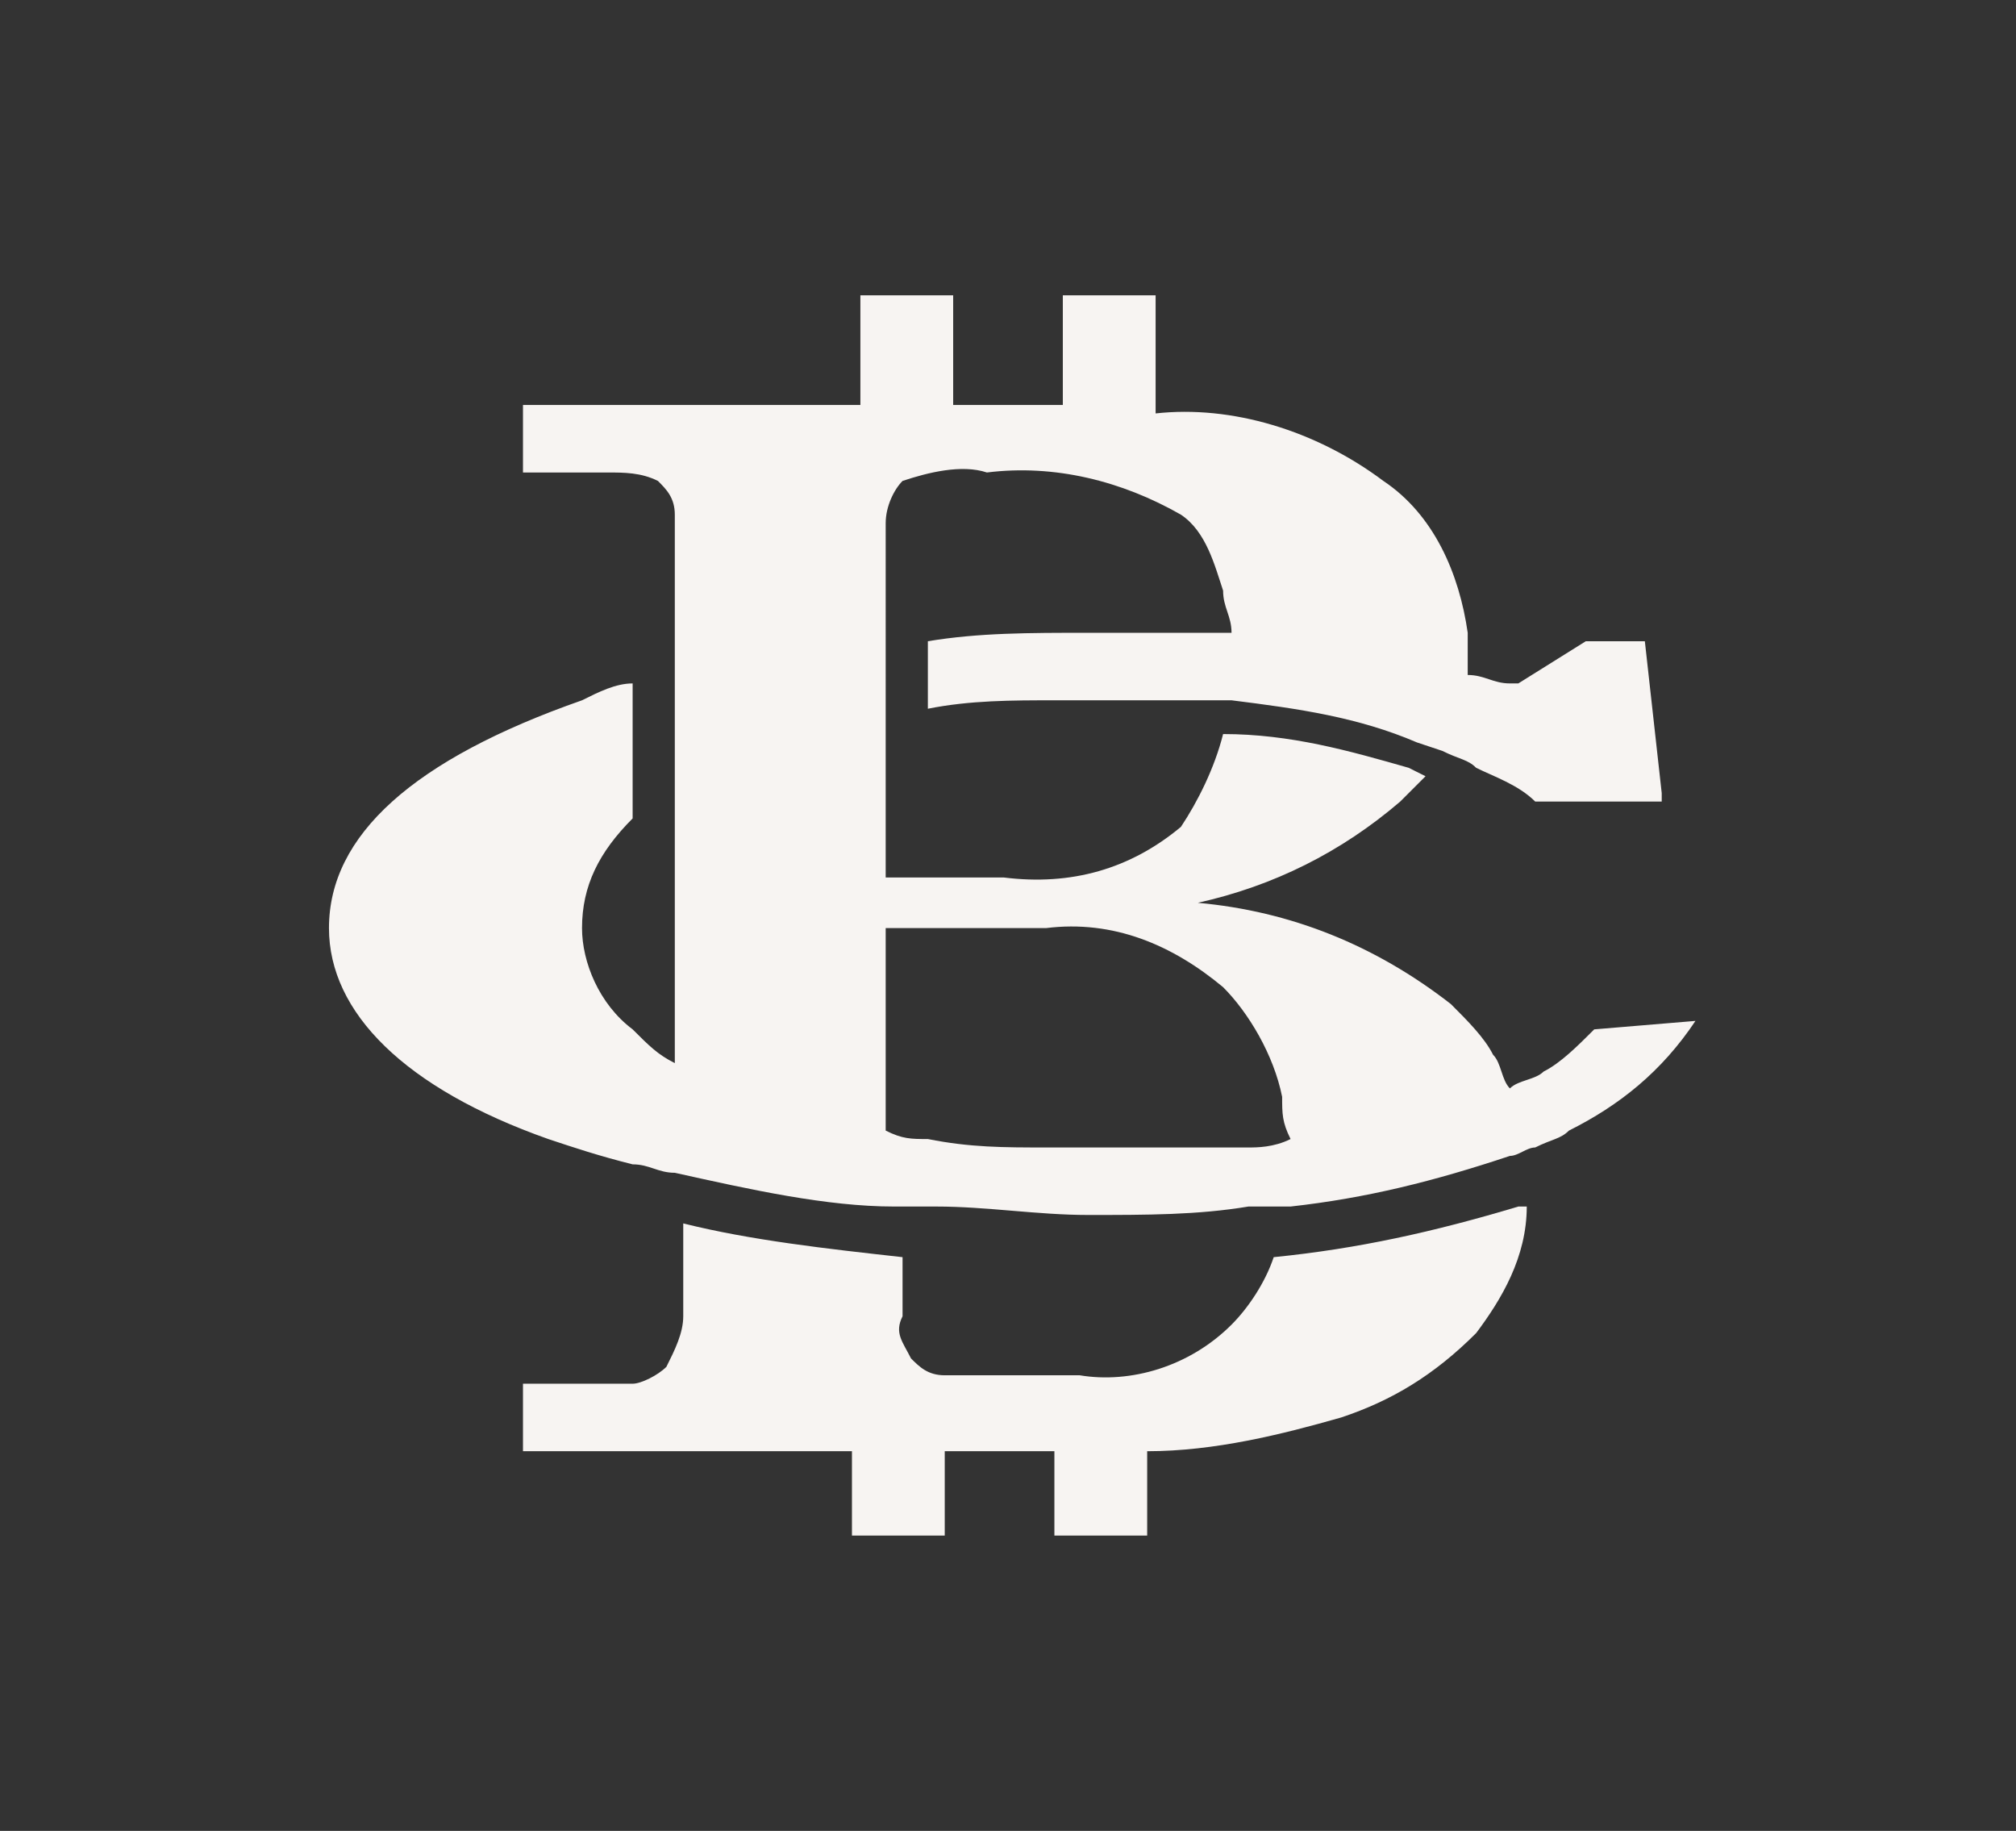 <?xml version="1.0" encoding="utf-8"?>
<!-- Generator: Adobe Illustrator 22.0.1, SVG Export Plug-In . SVG Version: 6.00 Build 0)  -->
<svg version="1.1" id="Слой_1" xmlns="http://www.w3.org/2000/svg" xmlns:xlink="http://www.w3.org/1999/xlink" x="0px" y="0px"
	 viewBox="0 0 23.9 21.7" style="enable-background:new 0 0 23.9 21.7;" xml:space="preserve">
<rect x="0" y="0" width="23.9" height="21.7" fill="#333333" stroke="none"/>
<style type="text/css">
	.st0{fill:#F7F4F2;}
</style>
<g id="Group_230">
	<path id="Path_13" class="st0" d="M18.9,12.2c-0.2,0.2-0.4,0.4-0.6,0.5c-0.1,0.1-0.3,0.1-0.4,0.2c-0.1-0.1-0.1-0.3-0.2-0.4
		c-0.1-0.2-0.3-0.4-0.5-0.6c-0.9-0.7-1.9-1.1-3-1.2c0.9-0.2,1.7-0.6,2.4-1.2c0.1-0.1,0.2-0.2,0.3-0.3l-0.2-0.1
		c-0.7-0.2-1.4-0.4-2.2-0.4c-0.1,0.4-0.3,0.8-0.5,1.1c-0.6,0.5-1.3,0.7-2.1,0.6h-1.4V6.2c0-0.2,0.1-0.4,0.2-0.5
		c0.3-0.1,0.7-0.2,1-0.1c0.8-0.1,1.6,0.1,2.3,0.5c0.3,0.2,0.4,0.6,0.5,0.9c0,0.2,0.1,0.3,0.1,0.5c-0.2,0-0.3,0-0.5,0
		c-0.4,0-0.8,0-1.2,0c-0.7,0-1.3,0-1.9,0.1v0.8c0.5-0.1,1-0.1,1.5-0.1c0.1,0,0.3,0,0.4,0c0.1,0,0.3,0,0.4,0c0.3,0,0.5,0,0.8,0
		c0.2,0,0.3,0,0.5,0c0.8,0.1,1.5,0.2,2.2,0.5l0.3,0.1c0.2,0.1,0.3,0.1,0.4,0.2c0.2,0.1,0.5,0.2,0.7,0.4h1.5l0-0.1l-0.2-1.8h-0.7
		L18,8.1l-0.1,0c-0.2,0-0.3-0.1-0.5-0.1c0-0.2,0-0.3,0-0.5c-0.1-0.7-0.4-1.4-1-1.8c-0.8-0.6-1.8-0.9-2.7-0.8h0V3.5h-1.1v1.3h-1.3
		V3.5h-1.1v1.3H6.2v0.8h1c0.2,0,0.4,0,0.6,0.1c0.1,0.1,0.2,0.2,0.2,0.4v6.5c-0.2-0.1-0.3-0.2-0.5-0.4c-0.4-0.3-0.6-0.8-0.6-1.2v0
		c0-0.5,0.2-0.9,0.6-1.3V8.1C7.3,8.1,7.1,8.2,6.9,8.3c-2,0.7-3,1.6-3,2.7v0c0,1,0.9,1.9,2.6,2.5c0.3,0.1,0.6,0.2,1,0.3
		c0.2,0,0.3,0.1,0.5,0.1c0.9,0.2,1.8,0.4,2.6,0.4c0.2,0,0.3,0,0.5,0c0.6,0,1.2,0.1,1.8,0.1c0.7,0,1.3,0,1.9-0.1c0.2,0,0.3,0,0.5,0
		c0.9-0.1,1.7-0.3,2.6-0.6c0.1,0,0.2-0.1,0.3-0.1c0.2-0.1,0.3-0.1,0.4-0.2c0.6-0.3,1.1-0.7,1.5-1.3L18.9,12.2z M14.8,13.6
		c-0.4,0-0.8,0-1.3,0c-0.2,0-0.4,0-0.6,0c-0.2,0-0.3,0-0.5,0c-0.5,0-0.9,0-1.4-0.1c-0.2,0-0.3,0-0.5-0.1v-2.4h1.9
		c0.8-0.1,1.5,0.2,2.1,0.7c0.3,0.3,0.6,0.8,0.7,1.3c0,0.2,0,0.3,0.1,0.5C15.1,13.6,14.9,13.6,14.8,13.6L14.8,13.6z"/>
	<path id="Path_14" class="st0" d="M15.1,14.9c-0.1,0.3-0.3,0.6-0.5,0.8c-0.5,0.5-1.2,0.7-1.8,0.6h-1.6c-0.2,0-0.3-0.1-0.4-0.2
		c-0.1-0.2-0.2-0.3-0.1-0.5v-0.7c-0.9-0.1-1.8-0.2-2.6-0.4v1.1c0,0.2-0.1,0.4-0.2,0.6c-0.1,0.1-0.3,0.2-0.4,0.2H6.2v0.8h3.9v1h1.1
		v-1h1.3v1h1.1v-1c0.8,0,1.6-0.2,2.3-0.4c0.6-0.2,1.1-0.5,1.6-1c0.3-0.4,0.6-0.9,0.6-1.5l-0.1,0C17,14.6,16.1,14.8,15.1,14.9
		L15.1,14.9z"/>
</g>
</svg>
